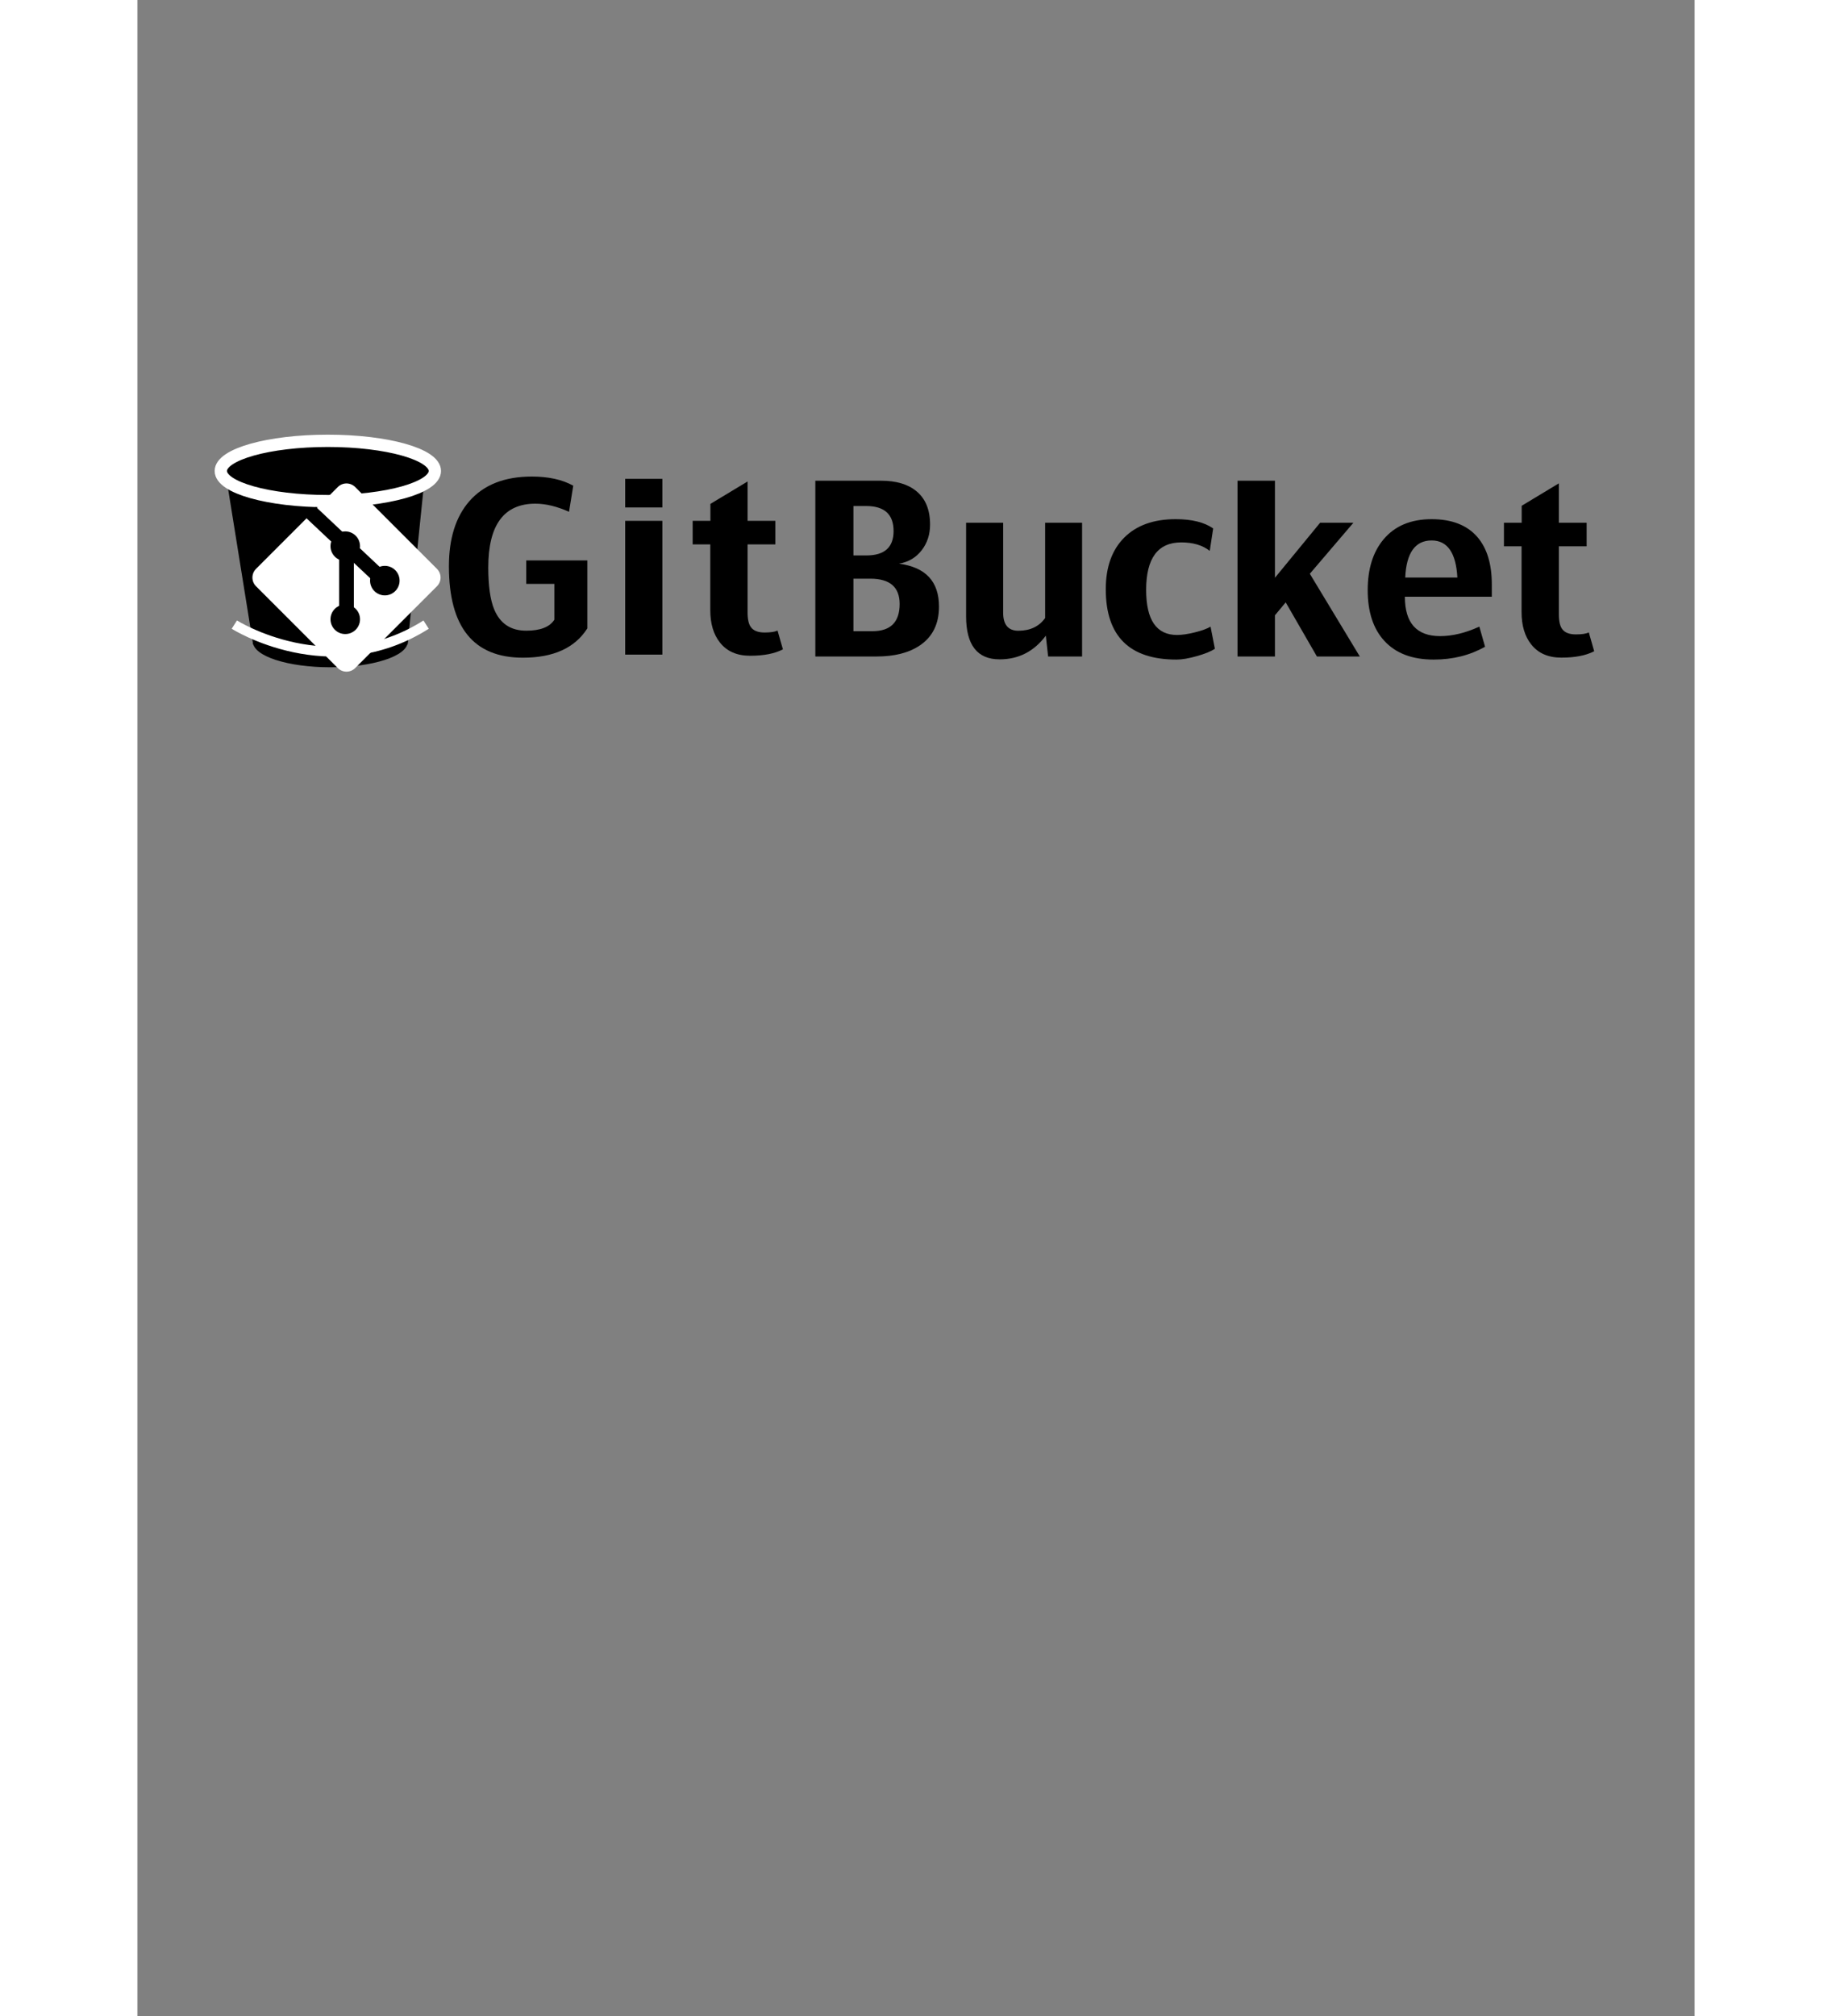 <?xml version="1.0" encoding="UTF-8" standalone="no"?>
<svg
   xmlns:dc="http://purl.org/dc/elements/1.1/"
   xmlns:cc="http://creativecommons.org/ns#"
   xmlns:rdf="http://www.w3.org/1999/02/22-rdf-syntax-ns#"
   xmlns:svg="http://www.w3.org/2000/svg"
   xmlns="http://www.w3.org/2000/svg"
   xmlns:sodipodi="http://sodipodi.sourceforge.net/DTD/sodipodi-0.dtd"
   xmlns:inkscape="http://www.inkscape.org/namespaces/inkscape"
   version="1.1"
   x="0"
   y="0"
   width="200"
   height="220"
   viewBox="0, 0, 612, 792"
   id="svg3054"
   inkscape:version="0.48.4 r9939"
   sodipodi:docname="gitbucket_sticker.svg">
  <rect x="0" y="0" width="612" height="792" fill="#808080" stroke="none"/>
  <defs
     id="defs3119" />
  <sodipodi:namedview
     pagecolor="#ffffff"
     bordercolor="#666666"
     borderopacity="1"
     objecttolerance="10"
     gridtolerance="10"
     guidetolerance="10"
     inkscape:pageopacity="0"
     inkscape:pageshadow="2"
     inkscape:window-width="1049"
     inkscape:window-height="551"
     id="namedview3117"
     showgrid="false"
     inkscape:zoom="0.84281414"
     inkscape:cx="373.761"
     inkscape:cy="590.06511"
     inkscape:window-x="134"
     inkscape:window-y="81"
     inkscape:window-maximized="0"
     inkscape:current-layer="svg3054" />
  <g
     id="g3057"
     transform="matrix(0.967,0,0,0.967,3.306,137.592)">
    <g
       id="g3059">
      <g
         id="g3061">
        <path
           style="fill:#000000"
           inkscape:connector-curvature="0"
           id="path3063"
           d="m 74.977,128.304 c -17.121,0 -31,-4.477 -31,-10 0,-5.523 13.879,-10 31,-10 17.121,0 31,4.477 31,10 0,5.523 -13.879,10 -31,10 z" />
        <path
           style="fill-opacity:0;stroke:#000000;stroke-width:1"
           inkscape:connector-curvature="0"
           id="path3065"
           d="m 74.977,128.304 c -17.121,0 -31,-4.477 -31,-10 0,-5.523 13.879,-10 31,-10 17.121,0 31,4.477 31,10 0,5.523 -13.879,10 -31,10 z" />
      </g>
      <path
         style="fill:#000000"
         inkscape:connector-curvature="0"
         id="path3067"
         d="m 32.477,50.304 81,0 -7.088,69.25 -62.775,0 -11.137,-69.25 z" />
      <g
         id="g3069">
        <path
           style="fill:#000000"
           inkscape:connector-curvature="0"
           id="path3071"
           d="m 73.977,61.304 c -24.025,0 -43.5,-5.484 -43.5,-12.25 0,-6.765 19.475,-12.25 43.5,-12.25 24.024,0 43.5,5.485 43.5,12.25 0,6.766 -19.476,12.25 -43.5,12.25 z" />
        <path
           style="fill-opacity:0;stroke:#ffffff;stroke-width:5"
           inkscape:connector-curvature="0"
           id="path3073"
           d="m 73.977,61.304 c -24.025,0 -43.5,-5.484 -43.5,-12.25 0,-6.765 19.475,-12.25 43.5,-12.25 24.024,0 43.5,5.485 43.5,12.25 0,6.766 -19.476,12.25 -43.5,12.25 z" />
      </g>
    </g>
    <g
       id="g3075">
      <path
         style="fill:#ffffff"
         inkscape:connector-curvature="0"
         id="path3077"
         d="M 48.326,92.351 81.56,59.117 114.794,92.351 81.56,125.585 48.326,92.351 z" />
      <path
         style="fill-opacity:0;stroke:#ffffff;stroke-width:10;stroke-linejoin:round"
         inkscape:connector-curvature="0"
         id="path3079"
         d="M 48.326,92.351 81.56,59.117 114.794,92.351 81.56,125.585 48.326,92.351 z" />
    </g>
    <path
       style="fill-opacity:0;stroke:#000000;stroke-width:6"
       inkscape:connector-curvature="0"
       id="path3081"
       d="m 67.06,65.804 28.5,26.813" />
    <path
       style="fill:#000000"
       inkscape:connector-curvature="0"
       id="path3083"
       d="m 97.142,99.601 c -3.313,0 -6,-2.686 -6,-6 0,-3.314 2.687,-6 6,-6 3.314,0 6,2.686 6,6 0,3.314 -2.686,6 -6,6 z" />
    <path
       style="fill:#000000"
       inkscape:connector-curvature="0"
       id="path3085"
       d="m 81.06,85.601 c -3.314,0 -6,-2.686 -6,-6 0,-3.314 2.686,-6 6,-6 3.313,0 6,2.686 6,6 0,3.314 -2.687,6 -6,6 z" />
    <path
       style="fill-opacity:0;stroke:#000000;stroke-width:6"
       inkscape:connector-curvature="0"
       id="path3087"
       d="m 81.56,81.538 0,27.626" />
    <path
       style="fill:#000000"
       inkscape:connector-curvature="0"
       id="path3089"
       d="m 81.06,115.304 c -3.314,0 -6,-2.686 -6,-6 0,-3.313 2.686,-6 6,-6 3.313,0 6,2.687 6,6 0,3.314 -2.687,6 -6,6 z" />
  </g>
  <path
     style="fill-opacity:0;stroke:#ffffff;stroke-width:3.867"
     inkscape:connector-curvature="0"
     id="path3091"
     d="m 38.094,245.383 c 0,0 37.699,23.898 75.375,0" />
  <path
     style="fill:#000000"
     inkscape:connector-curvature="0"
     id="path3093"
     d="m 176.825,246.873 q -7.327,11.508 -25.309,11.508 -29.086,0 -29.086,-35.919 0,-16.318 8.003,-25.534 8.496,-9.711 24.589,-9.711 9.802,0 16.274,3.596 l -1.663,10.251 q -7.148,-3.193 -13.217,-3.193 -18.52,0 -18.52,25.041 0,10.788 2.292,16.408 3.462,8.452 12.632,8.452 8.271,0 11.059,-4.316 l 0,-14.07 -11.059,0 0,-9.216 24.006,0 z" />
  <path
     style="fill:#000000"
     inkscape:connector-curvature="0"
     id="path3095"
     d="m 206.315,257.168 -14.611,0 0,-52.552 14.611,0 z m 0,-57.813 -14.611,0 0,-11.238 14.611,0 z" />
  <path
     style="fill:#000000"
     inkscape:connector-curvature="0"
     id="path3097"
     d="m 253.695,255.1 q -4.81,2.517 -12.901,2.517 -7.778,0 -11.869,-5.215 -3.775,-4.765 -3.775,-12.722 l 0,-25.805 -6.923,0 0,-9.26 6.968,0 0,-6.655 14.611,-8.811 0,15.466 10.923,0 0,9.26 -10.923,0 0,26.703 q 0,4.045 1.304,5.798 1.528,2.114 5.393,2.114 3.462,0 5.08,-0.764 z" />
  <path
     style="fill:#000000"
     inkscape:connector-curvature="0"
     id="path3105"
     d="m 315.035,238.306 q 0,10.161 -7.507,15.241 -6.428,4.36 -17.084,4.36 l -24.006,0 0,-69.051 25.849,0 q 8.901,0 13.847,4.091 5.395,4.405 5.395,13.127 0,5.798 -3.237,10.024 -3.372,4.406 -8.991,5.349 15.734,2.068 15.734,16.858 z m -17.846,-29.67 q 0,-9.844 -10.79,-9.844 l -4.99,0 0,19.419 5.08,0 q 10.7,0 10.7,-9.575 z m 2.381,28.637 q 0,-9.936 -11.508,-9.936 l -6.653,0 0,20.634 7.463,0 q 10.698,0 10.698,-10.698 z" />
  <path
     style="fill:#000000"
     inkscape:connector-curvature="0"
     id="path3107"
     d="m 371.274,257.908 -13.352,0 -0.899,-8.181 q -6.97,9.304 -18.163,9.304 -13.171,0 -13.171,-16.948 l 0,-36.728 14.565,0 0,35.334 q 0,7.104 5.979,7.104 6.923,0 10.52,-4.99 l 0,-37.448 14.521,0 z" />
  <path
     style="fill:#000000"
     inkscape:connector-curvature="0"
     id="path3109"
     d="m 423.467,254.895 q -2.339,1.528 -7.126,2.878 -4.788,1.348 -7.934,1.348 -27.826,0 -27.826,-27.646 0,-12.993 7.237,-20.253 7.238,-7.26 20.231,-7.26 9.529,0 14.744,3.642 l -1.348,8.811 q -4.226,-3.327 -11.194,-3.327 -13.801,0 -13.801,18.657 0,17.712 12.138,17.712 2.876,0 7.034,-1.033 4.16,-1.035 6.137,-2.248 z" />
  <path
     style="fill:#000000"
     inkscape:connector-curvature="0"
     id="path3111"
     d="m 480.424,257.908 -16.858,0 -12.273,-21.264 -4.226,5.08 0,16.184 -14.7,0 0,-69.051 14.7,0 0,38.121 17.758,-21.623 13.081,0 -17.128,20.05 z" />
  <path
     style="fill:#000000"
     inkscape:connector-curvature="0"
     id="path3113"
     d="m 532.302,234.441 -34.166,0 q 0,15.464 13.847,15.464 7.238,0 15.419,-3.731 l 2.248,7.912 q -8.947,5.034 -20.185,5.034 -12.678,0 -19.421,-7.373 -6.518,-7.102 -6.518,-19.914 0,-12.497 6.204,-19.916 6.653,-7.956 18.925,-7.956 11.869,0 17.938,6.968 5.708,6.609 5.708,18.612 z m -13.532,-7.553 q -0.808,-14.565 -10.115,-14.565 -9.709,0 -10.383,14.565 z" />
  <path
     style="fill:#000000"
     inkscape:connector-curvature="0"
     id="path3115"
     d="m 572.537,255.84 q -4.811,2.517 -12.902,2.517 -7.778,0 -11.868,-5.215 -3.777,-4.765 -3.777,-12.722 l 0,-25.805 -6.923,0 0,-9.26 6.968,0 0,-6.653 14.611,-8.811 0,15.464 10.923,0 0,9.26 -10.923,0 0,26.703 q 0,4.045 1.304,5.8 1.528,2.112 5.393,2.112 3.462,0 5.08,-0.764 z" />
</svg>
